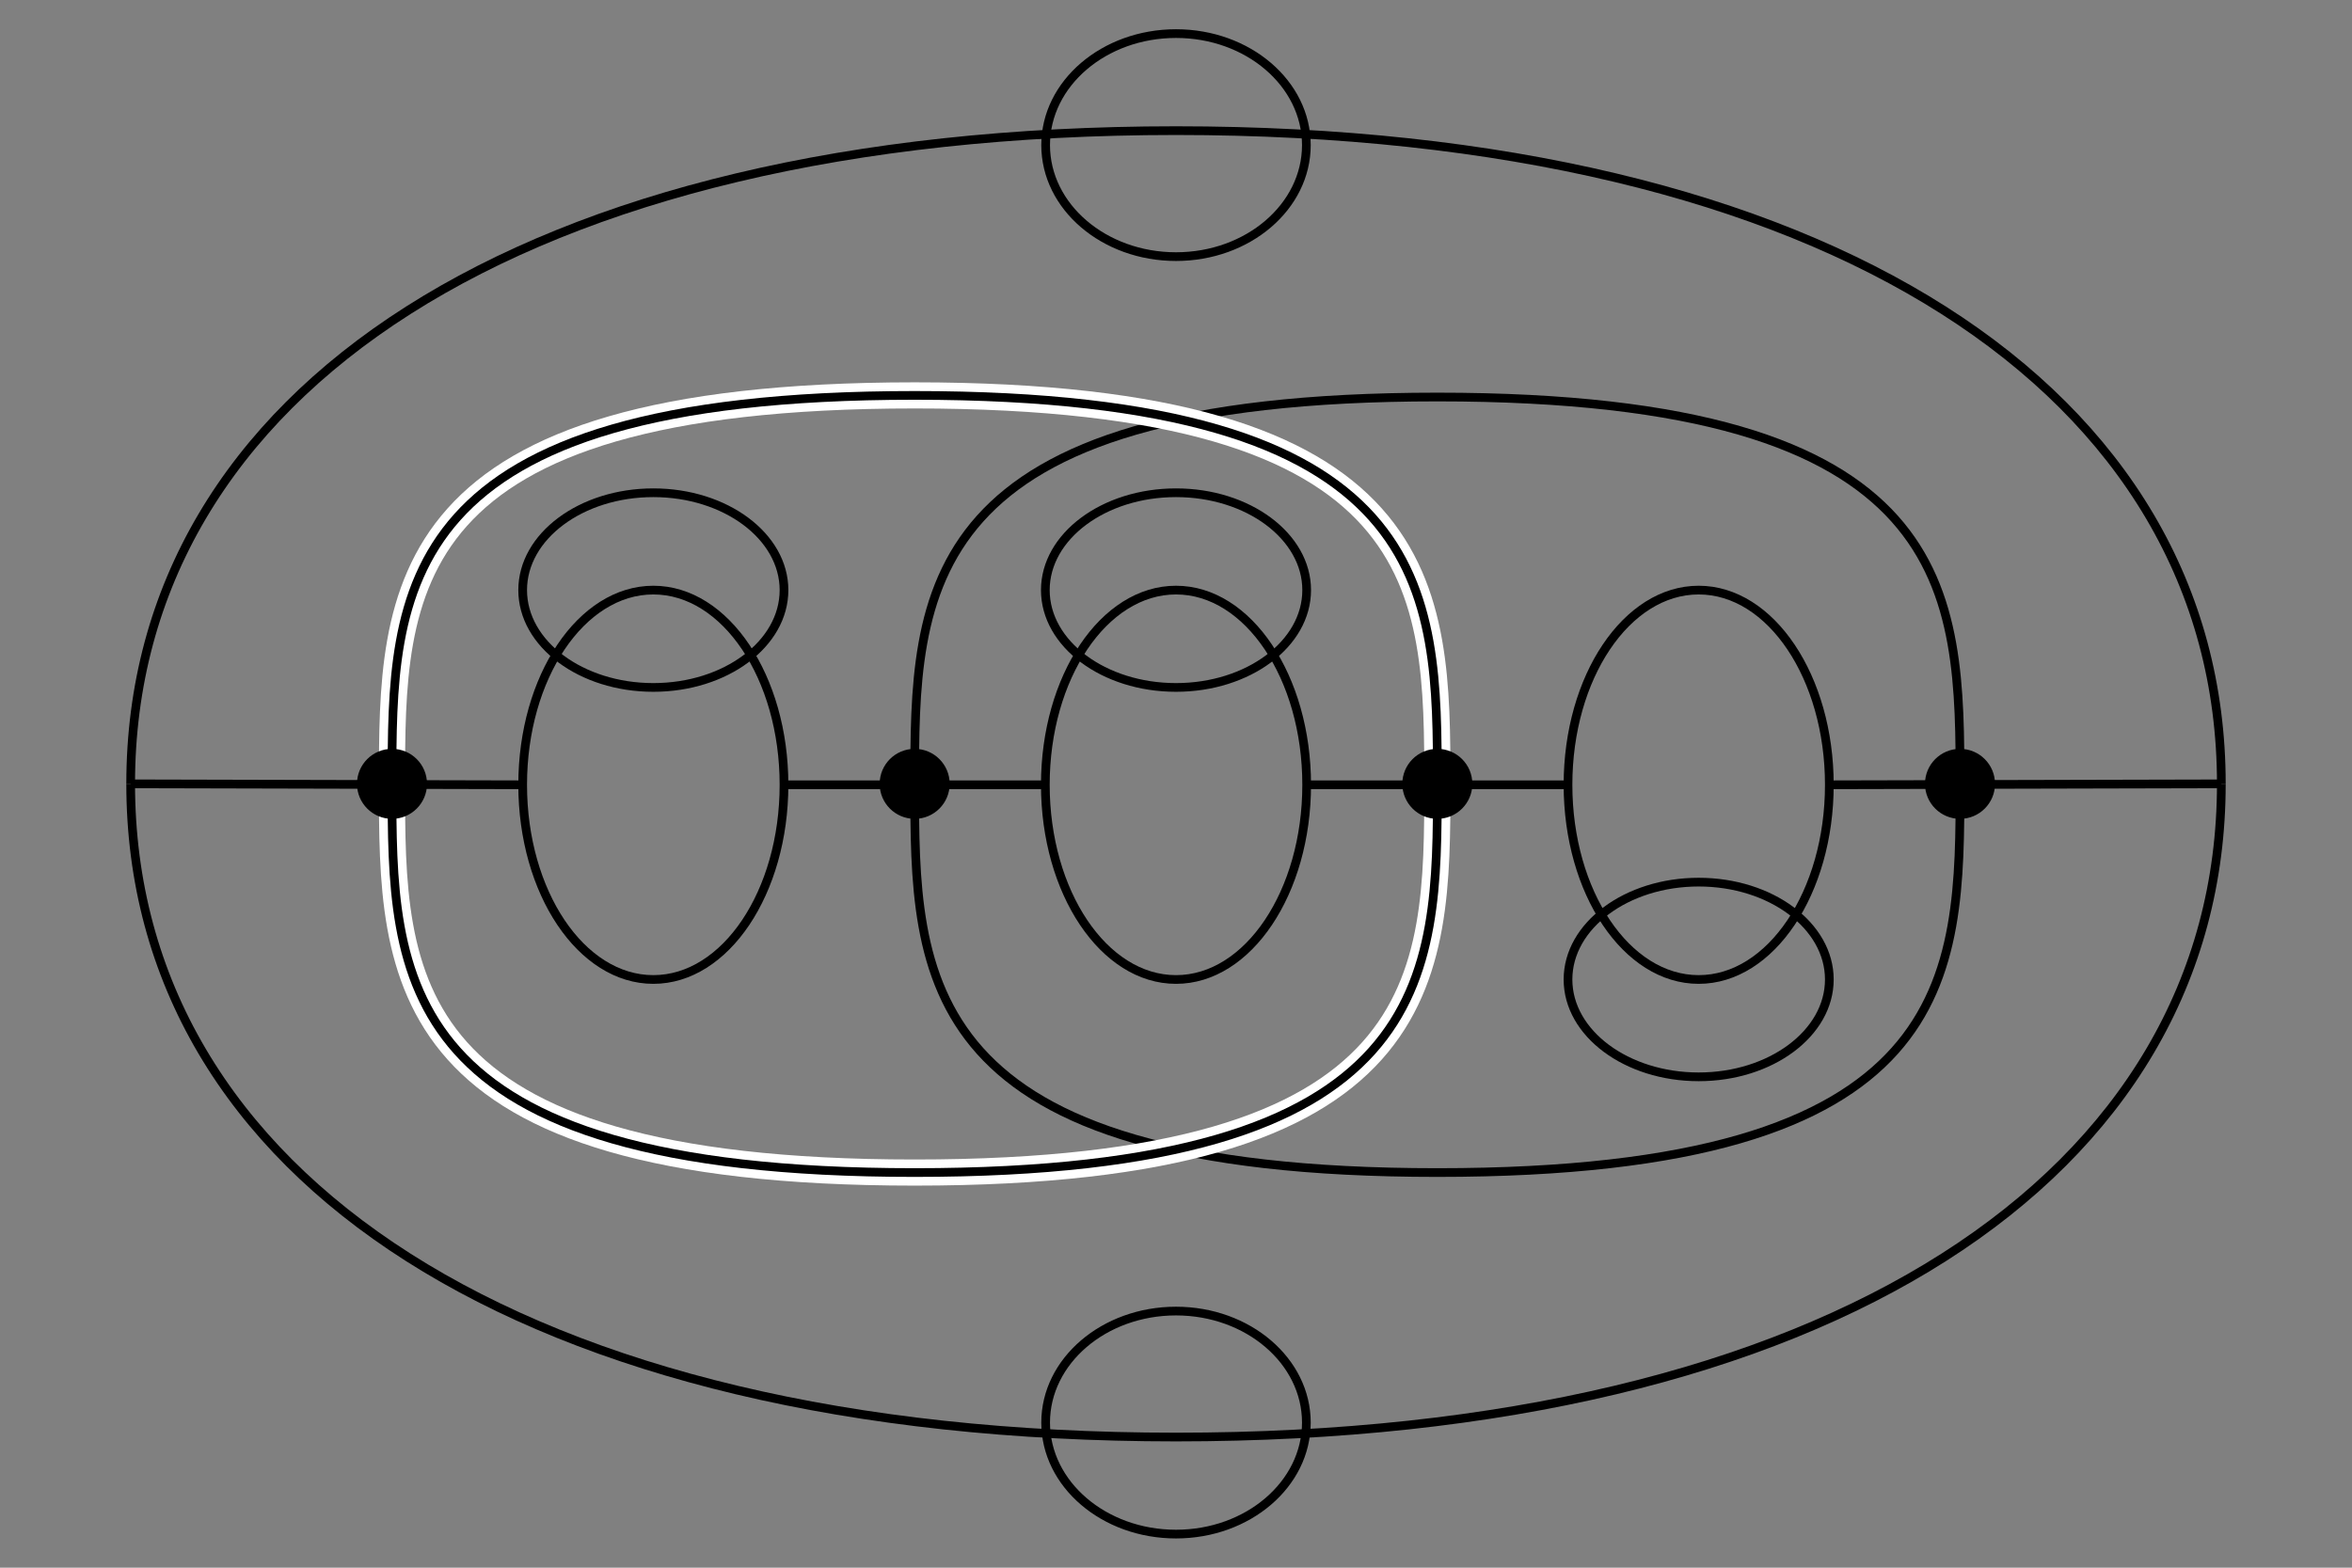 <?xml version="1.0" encoding="UTF-8" standalone="no"?>
<!-- Created with Inkscape (http://www.inkscape.org/) -->

<svg
   xmlns:dc="http://purl.org/dc/elements/1.1/"
   xmlns:cc="http://creativecommons.org/ns#"
   xmlns:rdf="http://www.w3.org/1999/02/22-rdf-syntax-ns#"
   xmlns:svg="http://www.w3.org/2000/svg"
   xmlns="http://www.w3.org/2000/svg"
   xmlns:sodipodi="http://sodipodi.sourceforge.net/DTD/sodipodi-0.dtd"
   xmlns:inkscape="http://www.inkscape.org/namespaces/inkscape"
   width="3in"
   height="2in"
   viewBox="0 0 270 180"
   id="svg6410"
   version="1.1"
   inkscape:version="0.91 r13725"
   sodipodi:docname="pair-interference.svg">
  <rect x="0" y="0" width="270" height="180" fill="#808080" stroke="none"/>
  <defs
     id="defs6412" />
  <sodipodi:namedview
     id="base"
     pagecolor="#ffffff"
     bordercolor="#666666"
     borderopacity="1.0"
     inkscape:pageopacity="0.0"
     inkscape:pageshadow="2"
     inkscape:zoom="3.2925636"
     inkscape:cx="138.43104"
     inkscape:cy="70.063675"
     inkscape:document-units="in"
     inkscape:current-layer="layer1"
     showgrid="true"
     units="in"
     inkscape:window-width="1680"
     inkscape:window-height="1001"
     inkscape:window-x="1680"
     inkscape:window-y="23"
     inkscape:window-maximized="1"
     borderlayer="false"
     inkscape:showpageshadow="true"
     showguides="true"
     inkscape:guide-bbox="true"
     inkscape:snap-object-midpoints="true"
     inkscape:snap-bbox="true"
     inkscape:snap-bbox-edge-midpoints="true"
     inkscape:snap-others="false"
     inkscape:snap-nodes="true"
     inkscape:object-paths="true"
     inkscape:snap-intersection-paths="true"
     inkscape:object-nodes="true"
     inkscape:snap-bbox-midpoints="false">
    <inkscape:grid
       type="xygrid"
       id="grid6977"
       empcolor="#ff3faa"
       empopacity="0.251"
       empspacing="15"
       dotted="false" />
    <sodipodi:guide
       position="150,90"
       orientation="0,1"
       id="guide6979" />
    <sodipodi:guide
       position="135,105"
       orientation="1,0"
       id="guide6981" />
    <sodipodi:guide
       position="120,90"
       orientation="1,0"
       id="guide6983" />
    <sodipodi:guide
       position="150,90"
       orientation="1,0"
       id="guide6985" />
    <sodipodi:guide
       position="90,90"
       orientation="1,0"
       id="guide6987" />
    <sodipodi:guide
       position="60,90"
       orientation="1,0"
       id="guide6989" />
    <sodipodi:guide
       position="180,90"
       orientation="1,0"
       id="guide6991" />
    <sodipodi:guide
       position="210,90"
       orientation="1,0"
       id="guide6993" />
  </sodipodi:namedview>
  <g
     inkscape:label="Layer 1"
     inkscape:groupmode="layer"
     id="layer1"
     transform="translate(0,-872.362)">
    <ellipse
       style="fill:none;stroke:#000000;stroke-width:1;stroke-miterlimit:4;stroke-dasharray:none;stroke-dashoffset:0"
       id="path6997"
       cx="75"
       cy="962.471"
       rx="15"
       ry="22.355" />
    <ellipse
       style="fill:none;stroke:#000000;stroke-width:1;stroke-miterlimit:4;stroke-dasharray:none;stroke-dashoffset:0"
       id="path6997-8"
       cx="135"
       cy="962.471"
       rx="15"
       ry="22.355" />
    <ellipse
       style="fill:none;stroke:#000000;stroke-width:1;stroke-miterlimit:4;stroke-dasharray:none;stroke-dashoffset:0"
       id="path6997-5"
       cx="195"
       cy="962.471"
       rx="15"
       ry="22.355" />
    <path
       style="fill:none;fill-rule:evenodd;stroke:#000000;stroke-width:1;stroke-linecap:butt;stroke-linejoin:miter;stroke-opacity:1;stroke-miterlimit:4;stroke-dasharray:none"
       d="m 90,962.471 30,0"
       id="path7020"
       inkscape:connector-curvature="0" />
    <path
       style="fill:none;fill-rule:evenodd;stroke:#000000;stroke-width:1;stroke-linecap:butt;stroke-linejoin:miter;stroke-opacity:1;stroke-miterlimit:4;stroke-dasharray:none"
       d="m 150,962.471 30,0"
       id="path7022"
       inkscape:connector-curvature="0" />
    <ellipse
       style="fill:none;stroke:#000000;stroke-width:1;stroke-miterlimit:4;stroke-dasharray:none;stroke-dashoffset:0"
       id="path7024"
       cx="135"
       cy="940.116"
       rx="15"
       ry="11.177" />
    <ellipse
       style="fill:none;stroke:#000000;stroke-width:1;stroke-miterlimit:4;stroke-dasharray:none;stroke-dashoffset:0"
       id="path7024-1"
       cx="75"
       cy="940.116"
       rx="15"
       ry="11.177" />
    <ellipse
       style="fill:none;stroke:#000000;stroke-width:1;stroke-miterlimit:4;stroke-dasharray:none;stroke-dashoffset:0"
       id="path7024-3"
       cx="195"
       cy="984.825"
       rx="15"
       ry="11.177" />
    <path
       style="fill:none;fill-rule:evenodd;stroke:#000000;stroke-width:1;stroke-linecap:butt;stroke-linejoin:miter;stroke-miterlimit:4;stroke-dasharray:none;stroke-opacity:1"
       d="m 210,962.471 45,-0.108"
       id="path7047"
       inkscape:connector-curvature="0"
       sodipodi:nodetypes="cc" />
    <path
       style="fill:none;fill-rule:evenodd;stroke:#000000;stroke-width:1;stroke-linecap:butt;stroke-linejoin:miter;stroke-miterlimit:4;stroke-dasharray:none;stroke-opacity:1"
       d="M 60,962.471 15,962.362"
       id="path7049"
       inkscape:connector-curvature="0"
       sodipodi:nodetypes="cc" />
    <path
       style="fill:none;fill-rule:evenodd;stroke:#000000;stroke-width:1;stroke-linecap:butt;stroke-linejoin:miter;stroke-opacity:1;stroke-miterlimit:4;stroke-dasharray:none"
       d="m 105,962.657 c 0,-22.355 0,-44.71 60,-44.71 60,0 60,22.355 60,44.71"
       id="path7051-9"
       inkscape:connector-curvature="0" />
    <path
       style="fill:none;fill-rule:evenodd;stroke:#ffffff;stroke-width:3;stroke-linecap:butt;stroke-linejoin:miter;stroke-miterlimit:4;stroke-dasharray:none;stroke-opacity:1"
       d="m 45,962.471 c 0,-22.355 0,-44.71 60,-44.71 C 165,917.761 165,940.116 165,962.471"
       id="path7051-03"
       inkscape:connector-curvature="0" />
    <path
       style="fill:none;fill-rule:evenodd;stroke:#000000;stroke-width:1;stroke-linecap:butt;stroke-linejoin:miter;stroke-opacity:1;stroke-miterlimit:4;stroke-dasharray:none"
       d="m 45,962.471 c 0,-22.355 0,-44.71 60,-44.71 60,0 60,22.355 60,44.71"
       id="path7051"
       inkscape:connector-curvature="0" />
    <path
       style="fill:none;fill-rule:evenodd;stroke:#000000;stroke-width:1;stroke-linecap:butt;stroke-linejoin:miter;stroke-opacity:1;stroke-miterlimit:4;stroke-dasharray:none"
       d="m 105,962.284 c 0,22.355 0,44.71 60,44.71 60,0 60,-22.355 60,-44.71"
       id="path7051-0"
       inkscape:connector-curvature="0" />
    <path
       style="fill:none;fill-rule:evenodd;stroke:#ffffff;stroke-width:3;stroke-linecap:butt;stroke-linejoin:miter;stroke-miterlimit:4;stroke-dasharray:none;stroke-opacity:1"
       d="m 45,962.284 c 0,22.355 0,44.71 60,44.71 60,0 60,-22.355 60,-44.71"
       id="path7051-2-7"
       inkscape:connector-curvature="0" />
    <path
       style="fill:none;fill-rule:evenodd;stroke:#000000;stroke-width:1;stroke-linecap:butt;stroke-linejoin:miter;stroke-opacity:1;stroke-miterlimit:4;stroke-dasharray:none"
       d="m 45,962.284 c 0,22.355 0,44.71 60,44.71 C 165,1006.994 165,984.639 165,962.284"
       id="path7051-2"
       inkscape:connector-curvature="0" />
    <path
       style="fill:none;fill-rule:evenodd;stroke:#000000;stroke-width:1px;stroke-linecap:butt;stroke-linejoin:miter;stroke-opacity:1"
       d="m 15,962.362 c 0,-45 45,-75 120,-75 75,0 120,30 120,75"
       id="path7080"
       inkscape:connector-curvature="0"
       sodipodi:nodetypes="csc" />
    <path
       style="fill:none;fill-rule:evenodd;stroke:#000000;stroke-width:1px;stroke-linecap:butt;stroke-linejoin:miter;stroke-opacity:1"
       d="m 15,962.362 c 0,45 45,75 120,75 75,0 120,-30 120,-75"
       id="path7080-3"
       inkscape:connector-curvature="0"
       sodipodi:nodetypes="csc" />
    <ellipse
       style="fill:none;stroke:#000000;stroke-width:1;stroke-miterlimit:4;stroke-dasharray:none;stroke-dashoffset:0"
       id="path7024-1-2"
       cx="135"
       cy="1035.701"
       rx="14.965"
       ry="12.804" />
    <ellipse
       style="fill:none;stroke:#000000;stroke-width:1;stroke-miterlimit:4;stroke-dasharray:none;stroke-dashoffset:0"
       id="path7024-1-6"
       cx="135"
       cy="889.023"
       rx="14.965"
       ry="12.804" />
    <ellipse
       cy="-962.362"
       cx="-105"
       style="color:#000000;display:inline;overflow:visible;visibility:visible;fill:#000000;stroke:#000000;stroke-width:1;stroke-linecap:butt;stroke-linejoin:miter;stroke-miterlimit:4;stroke-dasharray:none;stroke-dashoffset:0;stroke-opacity:1;marker:none;enable-background:accumulate"
       id="path4600-8-9-6-8"
       transform="scale(-1,-1)"
       rx="3.519"
       ry="3.519" />
    <ellipse
       cy="-962.362"
       cx="-165"
       style="color:#000000;display:inline;overflow:visible;visibility:visible;fill:#000000;stroke:#000000;stroke-width:1;stroke-linecap:butt;stroke-linejoin:miter;stroke-miterlimit:4;stroke-dasharray:none;stroke-dashoffset:0;stroke-opacity:1;marker:none;enable-background:accumulate"
       id="path4600-8-9-6-8-5"
       transform="scale(-1,-1)"
       rx="3.519"
       ry="3.519" />
    <ellipse
       cy="-962.362"
       cx="-225"
       style="color:#000000;display:inline;overflow:visible;visibility:visible;fill:#000000;stroke:#000000;stroke-width:1;stroke-linecap:butt;stroke-linejoin:miter;stroke-miterlimit:4;stroke-dasharray:none;stroke-dashoffset:0;stroke-opacity:1;marker:none;enable-background:accumulate"
       id="path4600-8-9-6-8-3"
       transform="scale(-1,-1)"
       rx="3.519"
       ry="3.519" />
    <ellipse
       cy="-962.362"
       cx="-45"
       style="color:#000000;display:inline;overflow:visible;visibility:visible;fill:#000000;stroke:#000000;stroke-width:1;stroke-linecap:butt;stroke-linejoin:miter;stroke-miterlimit:4;stroke-dasharray:none;stroke-dashoffset:0;stroke-opacity:1;marker:none;enable-background:accumulate"
       id="path4600-8-9-6-8-0"
       transform="scale(-1,-1)"
       rx="3.519"
       ry="3.519" />
  </g>
</svg>
